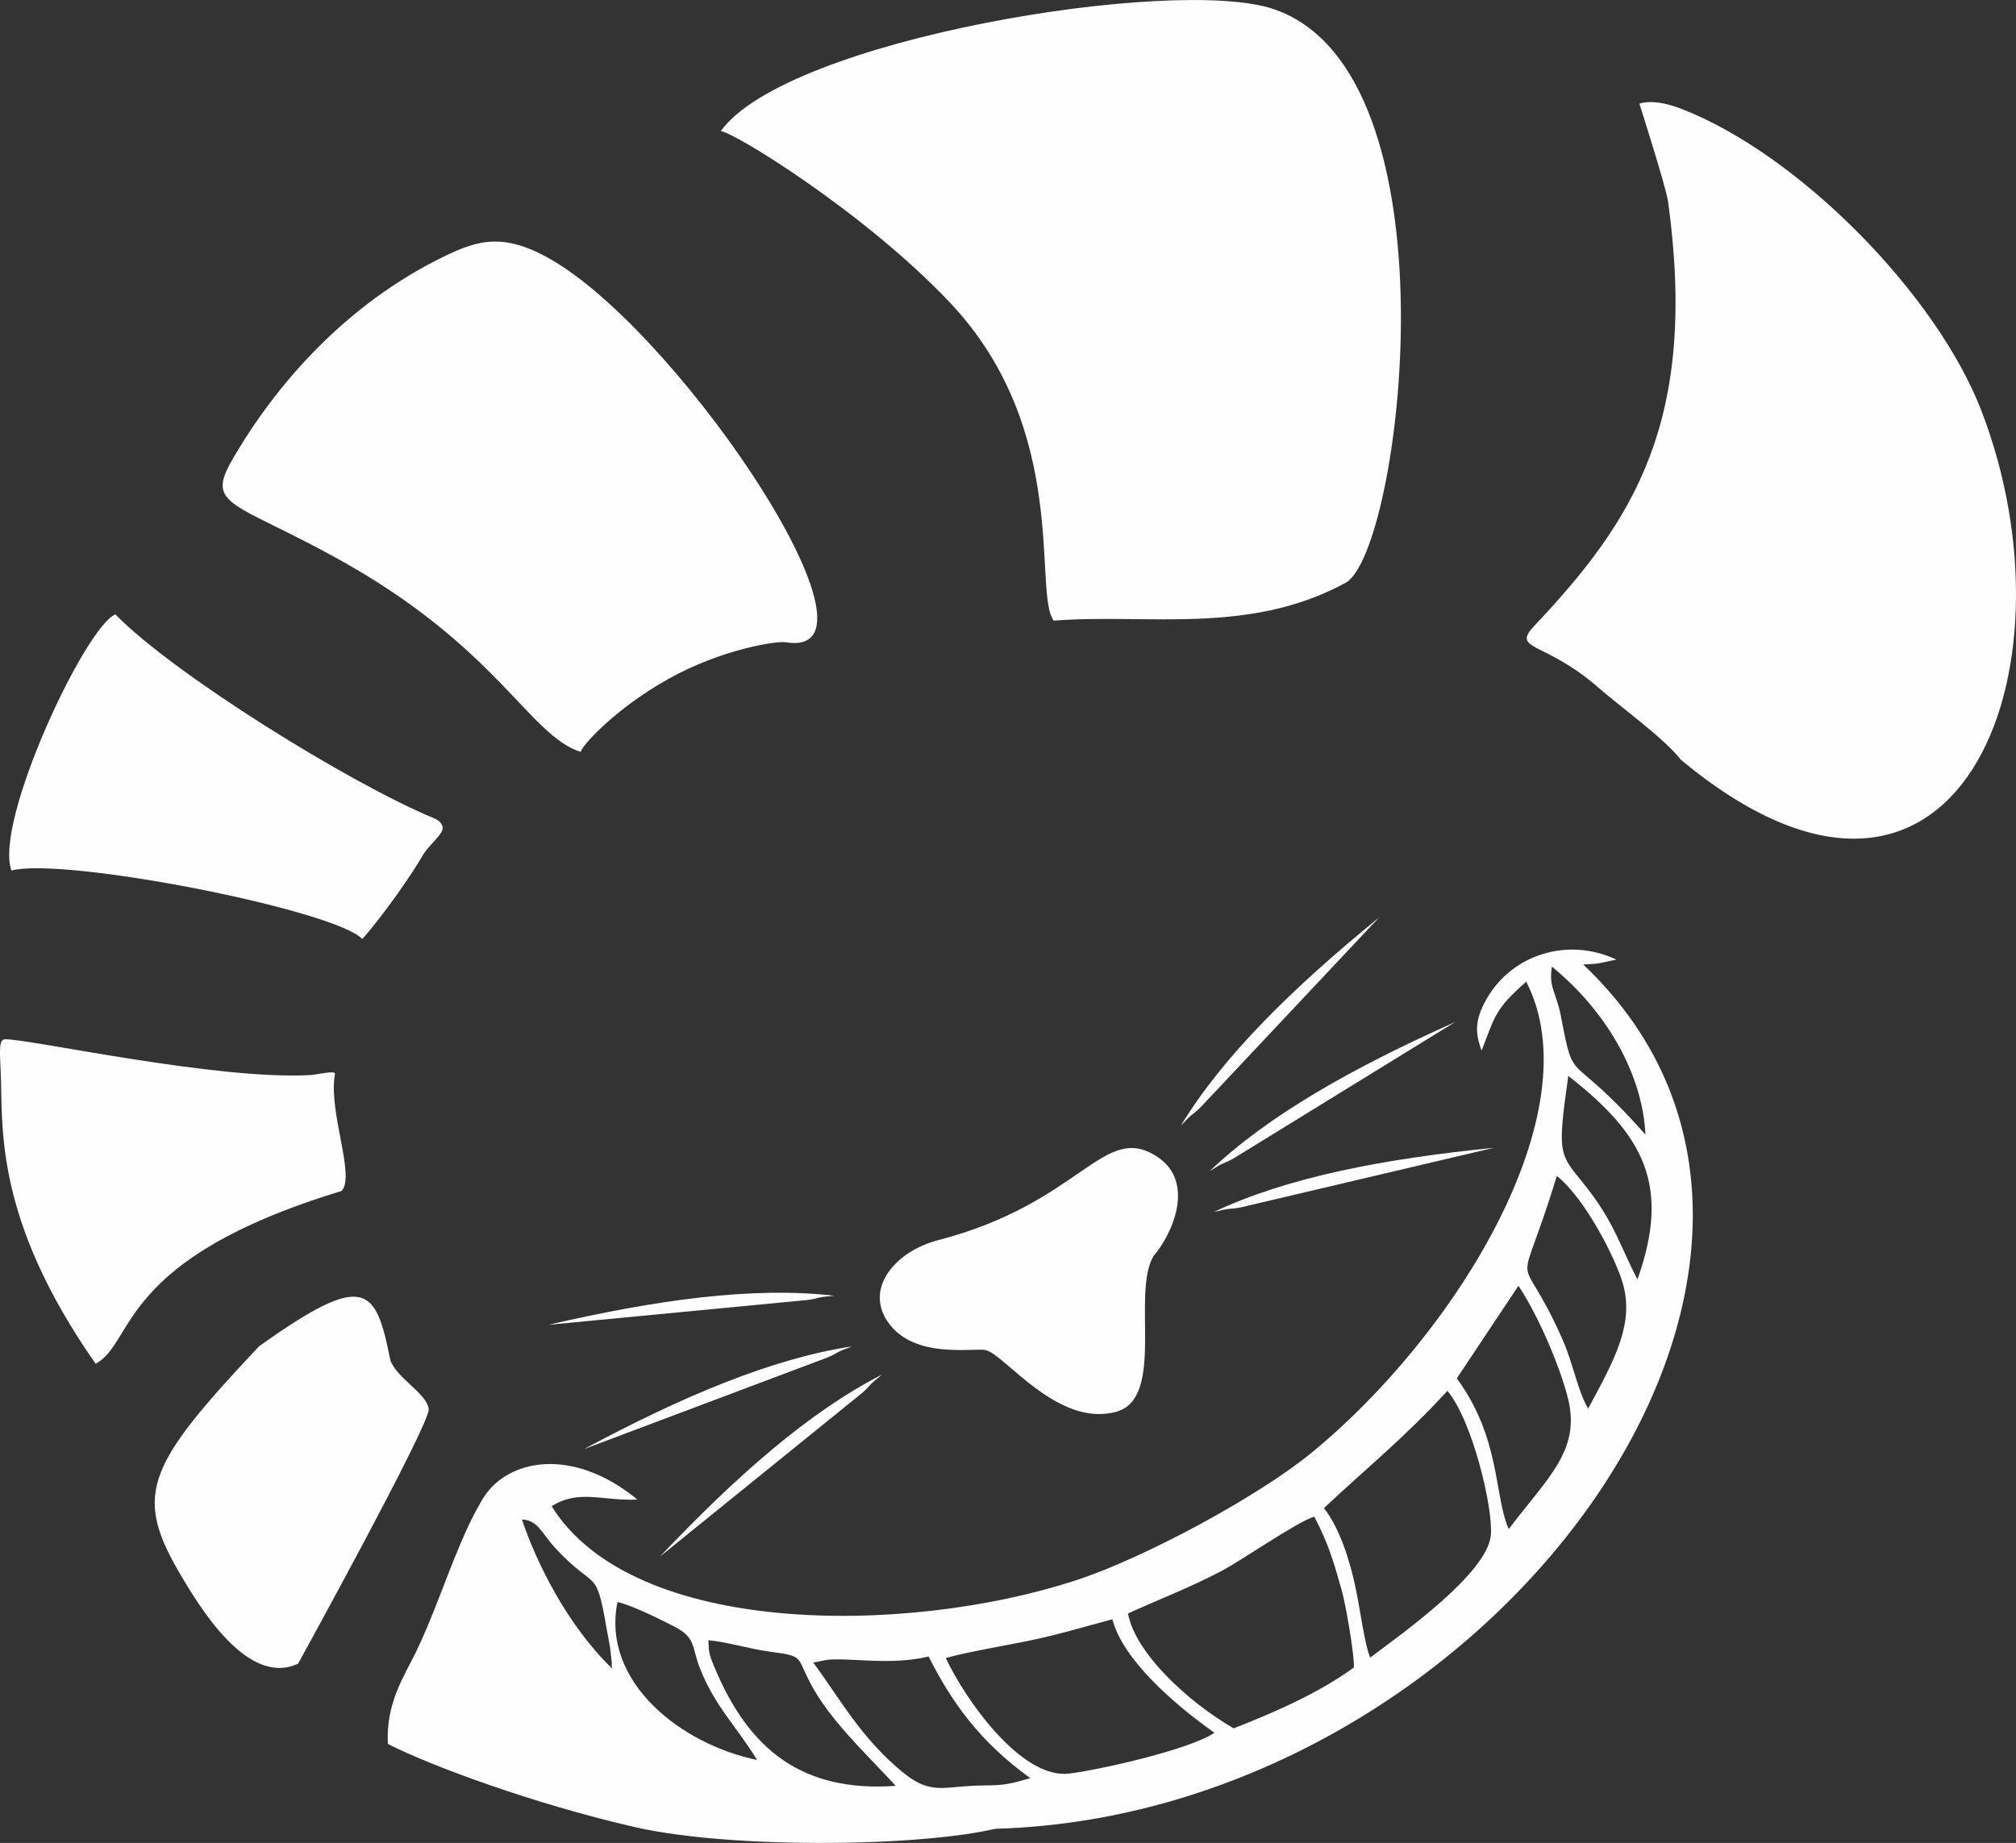 <?xml version="1.0" encoding="UTF-8"?>
<svg xmlns="http://www.w3.org/2000/svg" xml:space="preserve" width="86.519mm" height="79.11mm" version="1.1" style="shape-rendering:geometricPrecision; text-rendering:geometricPrecision; image-rendering:optimizeQuality; fill-rule:evenodd; clip-rule:evenodd"
viewBox="0 0 712.32 651.32"
 xmlns:xlink="http://www.w3.org/1999/xlink"
 xmlns:xodm="http://www.corel.com/coreldraw/odm/2003">
 <rect x="0" y="0" width="712.32" height="651.32" fill="#333333" stroke="none"/>
 <defs>
  <style type="text/css">
    .fil0 {fill:#FEFEFE}
  </style>
 </defs>
 <g id="Слой_x0020_1">
  <g id="_1912372965840">
   <path class="fil0" d="M169.99 554.31l7.47 -11.29c35.91,79.18 91.46,104.29 170.25,103.38 177.16,-2.04 322.72,-200.52 211.7,-305.52 2.18,-0.21 3.11,-0.08 5.57,-0.44l6.15 -1.31c-17.43,-8.15 -36.93,-1.61 -45.79,13.77 -4.7,8.16 -3.85,12.76 -1.85,18.4 4.94,-12.65 4.74,-14.57 15.77,-24.37 23.71,45.97 -24.96,124.99 -76.11,166.71 -18.86,15.39 -59.09,37.13 -83.38,45 -60.2,19.5 -156.21,19.75 -184.86,-26.32 9.64,-6.07 17.89,-1.81 30.32,-2.34 -34.22,-28.07 -68.07,-4.31 -55.25,24.34zm46.37 35.44c-15.77,-15.18 -26.75,-37.24 -31.94,-52.74 5.78,0.26 6.92,4.9 11.96,10.29 14.22,15.24 14.15,6.14 17.94,28.19 0.49,2.86 0.84,4.16 1.24,6.83l0.67 5.87c-0.39,-0.06 0.08,1.03 0.14,1.55zm51.15 32.24c-26.26,-5.34 -55.1,-27.17 -49.34,-55.81 5.17,1.16 14.93,6 20.03,8.64 7.93,4.11 6.01,7.03 9.24,15.1 5.34,13.35 13.02,20.53 20.07,32.07zm48.99 9.16c-33.15,2.35 -51.96,-12.87 -64.1,-42.01 -2.09,-5.03 -1.89,-5.35 -2.1,-9.44 6.38,0.52 14.29,3.01 21.76,4.03 12.14,1.65 9.19,1.48 14.3,11.19 6.77,12.86 18.96,24.15 30.15,36.22zm47.52 -2.73c-11.47,3.51 -12.31,2.13 -22.3,2.82 -9.17,0.63 -13.81,2.41 -22.67,-4.83 -14.76,-12.05 -22.29,-26.14 -31.7,-38.82l4.75 -0.96c8.02,-0.91 22.65,2.09 36.01,-1.2 8.03,15.89 17.79,29.89 35.91,42.98zm65.09 -16.02c-9.12,6.1 -41.21,13.19 -51.35,14.41 -17.07,2.05 -36.94,-26.62 -43.59,-40.84 7.21,-2.06 20.48,-4.28 29.07,-6.05 11.39,-2.35 18.91,-4.77 29.8,-7.63 3.72,14.21 21.46,29.71 36.07,40.12zm152.27 -211.4c-27.52,-31.19 -24.91,-16.11 -29.85,-41.8 -1.65,-8.58 -4.44,-10.21 -3.17,-17.58 21.35,17.56 32.23,40.36 33.02,59.38zm-2.81 51.16c-6.23,-11.94 -8.27,-20.51 -18.85,-33.62 -8.9,-11.02 -9.5,-10.41 -5.59,-38.3 26.6,20.79 36.33,38.54 24.44,71.92zm-100.23 137.18c-12.76,9.32 -28.86,16.15 -42.44,21.49 -16.14,-9.34 -34.76,-26.57 -37.34,-40.59 10.39,-4.77 21.38,-8.95 32.67,-14.83 7.5,-3.9 26.81,-17.45 33.15,-19.41 5.07,9.66 6.91,16.2 9.74,26.2 1.35,4.77 4.53,22.9 4.23,27.14zm82.82 -91.52c-3.63,-5.96 -5.27,-15.84 -9.05,-24.39 -16.01,-36.21 -16.43,-10.77 -2.02,-57.84 9.9,7.93 20.45,28.54 23.18,37.54 4.46,14.71 -3.02,27.74 -12.12,44.69zm-28.07 42.59c-5.23,-11.72 -2.75,-31.97 -18.35,-53.28l21.78 -32.72c7.56,11.42 15,29.56 17.54,39.95 4.48,18.29 -7.2,27.82 -20.98,46.06zm-48.95 45.41c-2.13,-5.13 -3.53,-17.36 -5.4,-25.77 -1.82,-8.2 -5.15,-19.64 -10.95,-27.06 15.78,-14.82 27.85,-24.31 43.63,-41.44 8.97,10.73 16.19,41.61 15.35,50.98 -1.22,13.6 -31.67,35.01 -42.62,43.29z"/>
   <path class="fil0" d="M193.8 468.2c38.44,-8.9 72.43,-13.55 100.93,-10.28 -2.1,0.3 -3.52,0.18 -6.3,0.92 -2.69,0.72 -4.78,0.71 -6.09,0.88l-88.54 8.48zm293.35 -143.85c-30.58,24.94 -55.06,48.97 -69.93,73.5 1.52,-1.47 2.29,-2.67 4.59,-4.41 2.22,-1.69 3.49,-3.34 4.43,-4.27l60.92 -64.81zm40.66 81.31c-39.27,3.91 -72.94,10.42 -98.89,22.65 2.08,-0.39 3.39,-0.96 6.26,-1.15 2.78,-0.18 4.75,-0.86 6.05,-1.12l86.58 -20.39zm-13.6 -44.49c-36.03,16.08 -65.94,32.87 -86.72,52.66 1.86,-1.02 2.91,-1.98 5.58,-3.06 2.58,-1.05 4.24,-2.31 5.39,-2.97l75.74 -46.63zm-281.03 188.96c27.13,-28.65 52.9,-51.29 78.46,-64.32 -1.58,1.41 -2.83,2.09 -4.74,4.25 -1.85,2.09 -3.59,3.23 -4.59,4.1l-69.13 55.97zm-26.85 -37.99c34.78,-18.64 66.37,-32.01 94.73,-36.31 -1.95,0.84 -3.35,1.09 -5.84,2.54 -2.41,1.4 -4.43,1.94 -5.65,2.44l-83.25 31.33z"/>
   <path class="fil0" d="M313.85 467.39c9.28,13.18 30.44,8.79 34.5,9.77 6.71,1.62 25.32,27.31 45.91,21.83 17.73,-4.72 5.38,-41.73 13.32,-55.11 6.51,-7.5 15.01,-26.02 1.33,-35.05 -19.05,-12.57 -26.66,16.32 -77.41,29.45 -14.92,3.86 -26.27,16.9 -17.66,29.12z"/>
   <path class="fil0" d="M205.25 265.75c-18.31,-5.7 -29.27,-36.92 -85.76,-68.19 -36.57,-20.24 -46.89,-18.59 -37.59,-34.78 15.62,-27.19 40.77,-55.61 75.27,-72.27 11.69,-5.64 21.32,-8.82 39.43,2.34 46.26,28.49 120.44,140.58 81,134.14 -3.34,-0.55 -22.72,2.5 -41.35,12.9 -19.67,10.99 -31.38,24.57 -31.01,25.85z"/>
   <path class="fil0" d="M579.26 36.63c4.07,-1.23 9.22,-0.33 14.82,1.84 41.48,16.01 90.2,65.57 106.02,106.7 35.68,92.75 -8.86,204.13 -106.16,123.37 -5.83,-7.53 -20.85,-18.27 -29.32,-25.65 -18.96,-16.52 -30.81,-12.9 -22.46,-21.75 34.86,-36.93 57.95,-72.21 47.21,-150 -0.7,-5.06 -10.12,-34.5 -10.11,-34.51z"/>
   <path class="fil0" d="M127.99 331.86c3.1,-3.19 14.6,-17.97 21.29,-29.45 2.38,-4.08 7.97,-7.94 7.04,-10.45 -0.43,-1.17 -1.34,-2.09 -2.81,-2.7 -29.82,-12.3 -92.4,-51.18 -112.73,-72.12 -10.47,4.08 -42.94,73.04 -36.76,90.51 18.67,-4.89 114.32,13.88 123.97,24.21z"/>
   <path class="fil0" d="M120.67 420.92c5.05,-5.25 -4.79,-28.07 -2.31,-41.41 0.25,-1.32 -6.83,0.32 -8.29,0.41 -33.38,2 -100.25,-12.91 -108.24,-12.61 -2.2,0.08 -1.97,3.25 -1.58,11.68 0.87,18.55 -2.84,50.99 33.55,103 14.17,-7.79 7.39,-36.9 86.87,-61.08z"/>
   <path class="fil0" d="M151.49 498.01c-0.71,-5.63 -11.23,-10.79 -13.58,-17.31 -5.15,-26.06 -8.92,-31.61 -46.38,-4.9 -38.81,41.28 -44.38,51.85 -28.72,79.03 7.8,13.53 24.77,41.41 42.51,33.14 0.01,-0.02 46.66,-84.7 46.17,-89.96z"/>
   <path class="fil0" d="M137.04 616.34c-0.72,-14.46 5.72,-23.86 9.89,-32.38 10.96,-22.43 20.09,-58.86 32.46,-62 4.38,-1.11 0.65,18.2 6.08,27.56l21.74 36.91 18.3 15.9c20.11,39.53 147.33,34.81 134.24,41.3 -17.59,8.73 -97.59,10.87 -135.83,2.01 -35.57,-8.24 -71.3,-21.39 -86.87,-29.3z"/>
   <path class="fil0" d="M372.32 219.33c-7.44,-9.78 6.09,-67.11 -36.63,-112.35 -30.34,-32.13 -77.11,-60.74 -81.03,-60.61 23.07,-32.46 160.27,-54.97 195.25,-43.19 66.55,22.4 45.11,192.12 25.53,202.79 -34.16,18.61 -70.07,10.79 -103.13,13.37z"/>
  </g>
 </g>
</svg>
